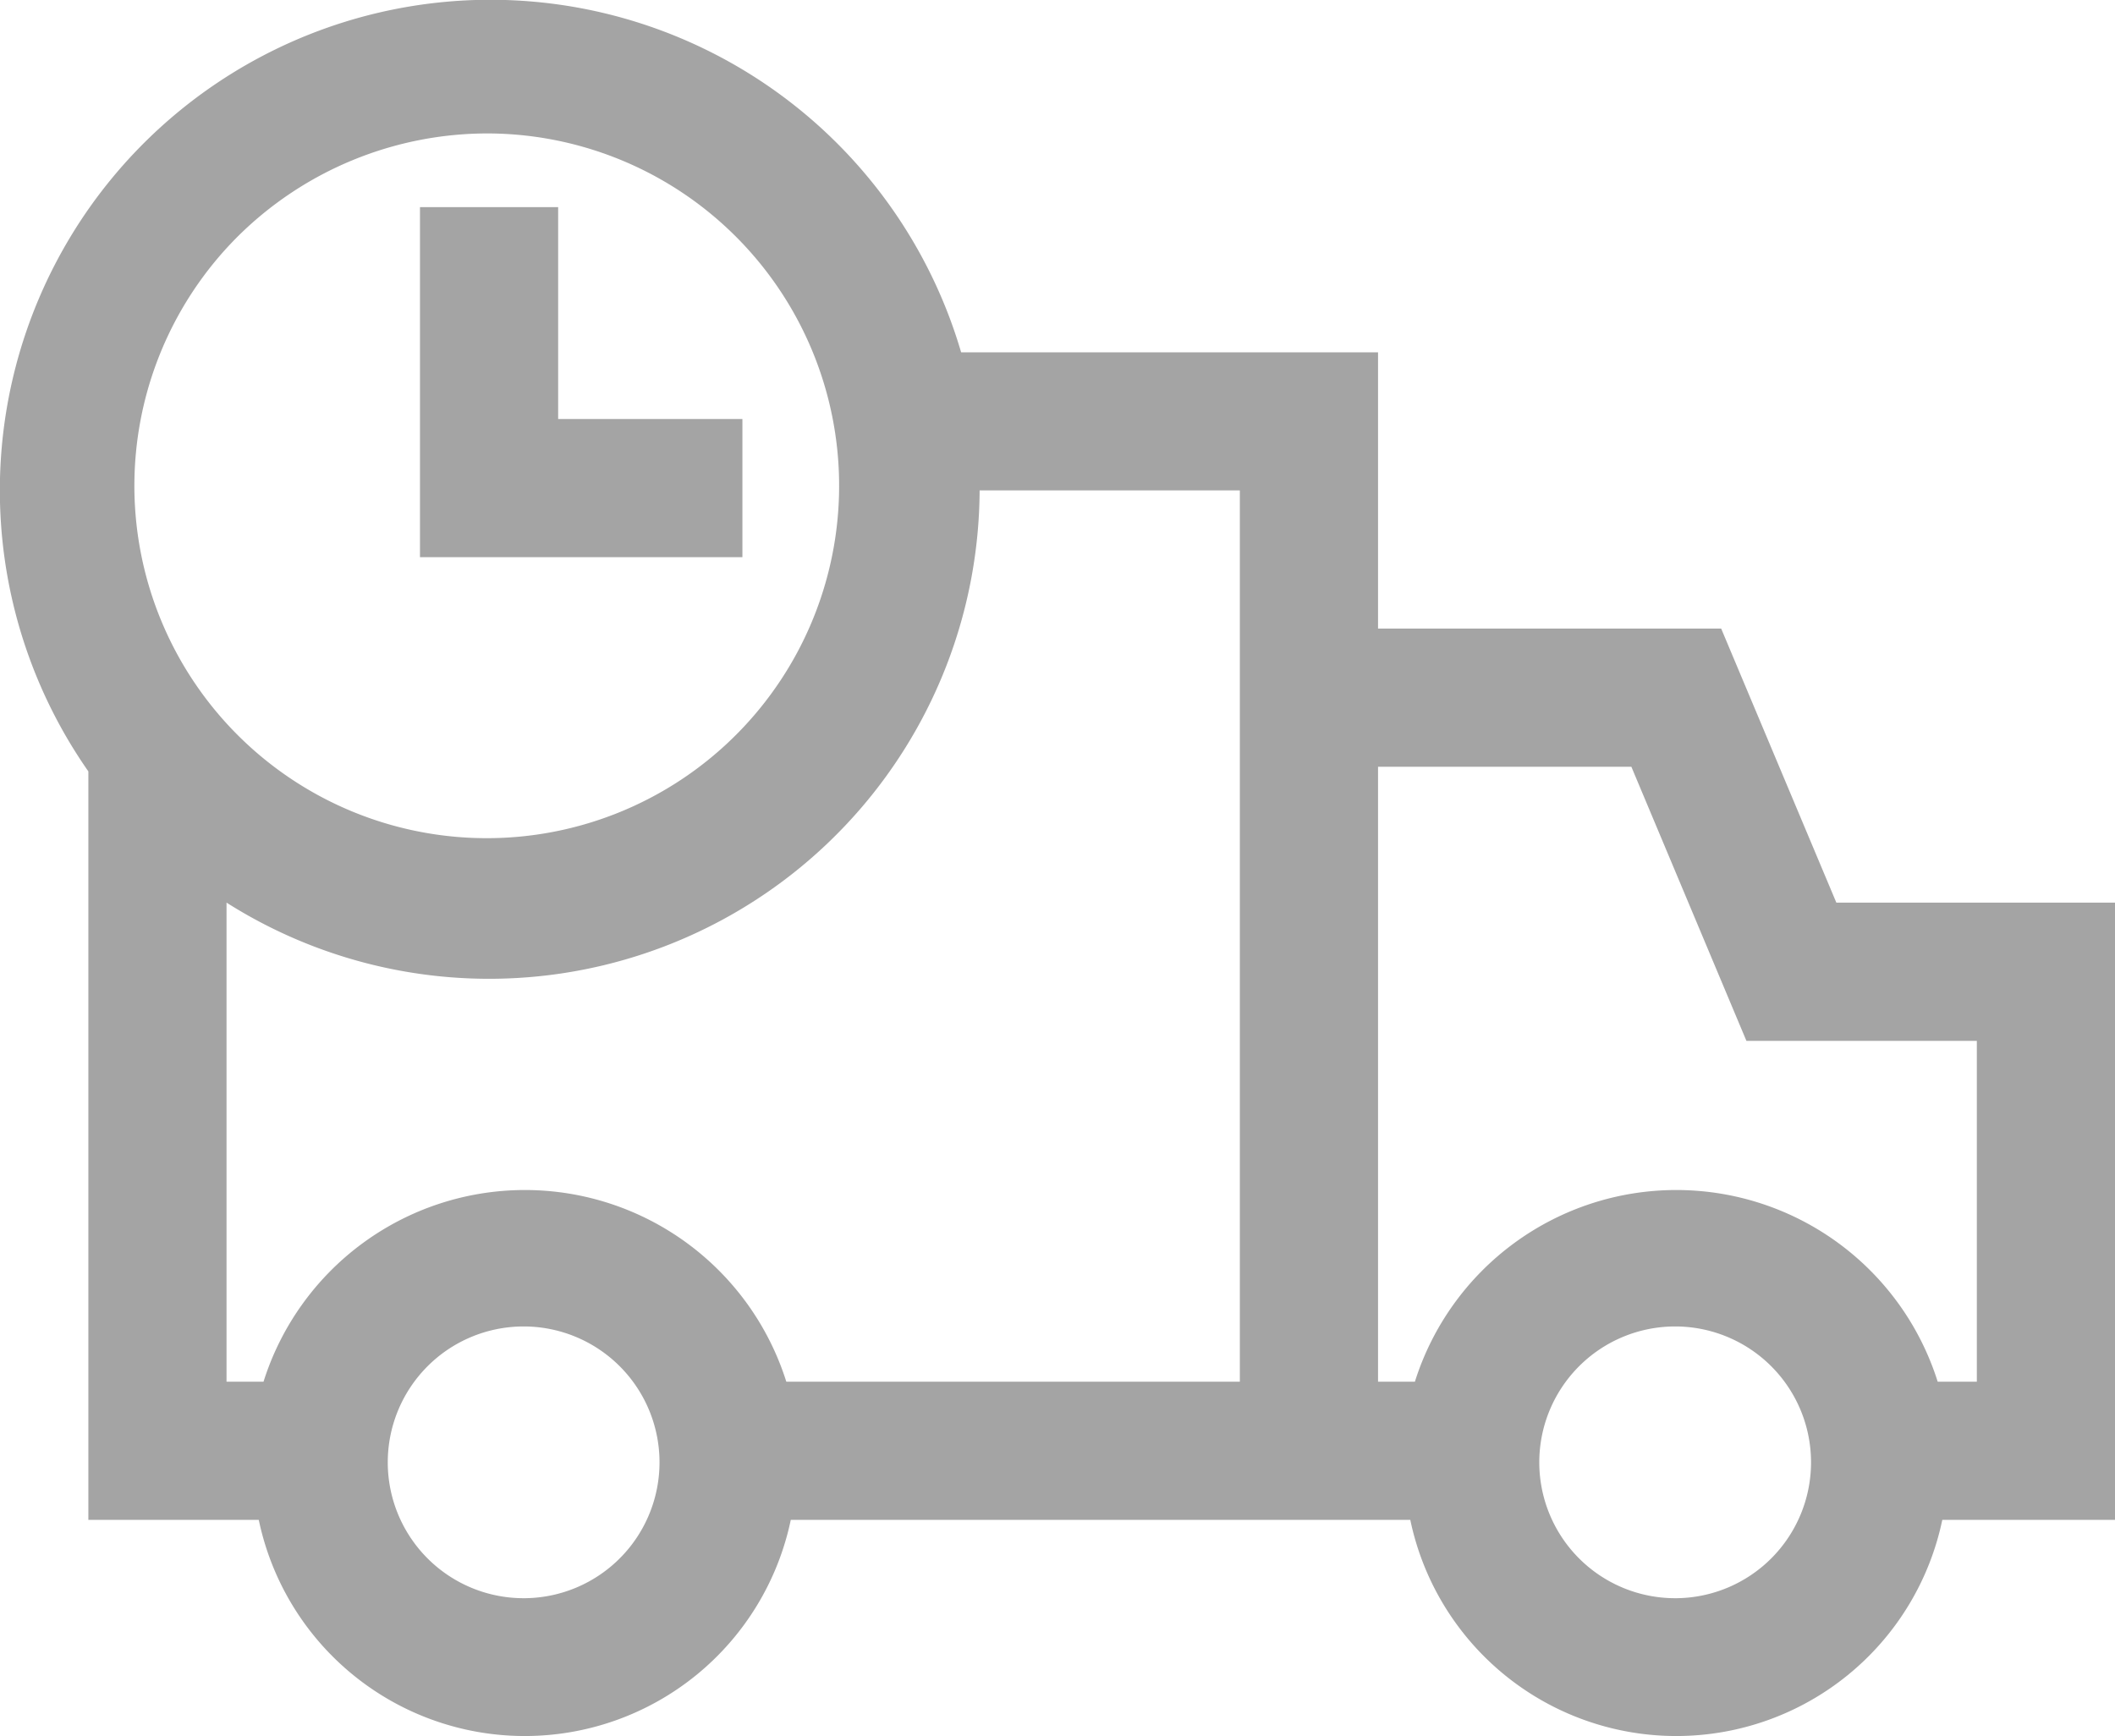 <svg xmlns="http://www.w3.org/2000/svg" width="73.797" height="60.572" viewBox="0 0 73.797 60.572">
    <defs>
        <style>
            .prefix__cls-2{fill:#494949}
        </style>
    </defs>
    <g id="prefix__Group" transform="translate(-4.164 -12.406)" style="opacity:.5">
        <path id="prefix__Compound_Path" d="M37.7 24.7A17.116 17.116 0 1 0 7.247 39.321v26.116h5.946a9.482 9.482 0 0 0 18.563 0h21.616a9.482 9.482 0 0 0 18.563 0h6.027V43.9h-9.724l-4.018-9.561H52.247V24.7zm-16.471-7.638a12.295 12.295 0 1 1-8.774 3.6 12.375 12.375 0 0 1 8.774-3.6zm1.286 51.108a4.741 4.741 0 1 1 4.661-4.741 4.741 4.741 0 0 1-4.661 4.741zm22.5-7.554H31.6a9.563 9.563 0 0 0-18.241 0h-1.291V43.9a17.116 17.116 0 0 0 26.277-14.383h9.08v31.1zm17.679 7.554a4.741 4.741 0 1 1 4.661-4.741 4.741 4.741 0 0 1-4.661 4.741zm-1.608-29.01l4.014 9.563h8.04v11.893h-1.366a9.563 9.563 0 0 0-18.241 0h-1.286V39.16z" class="prefix__cls-2" data-name="Compound Path"/>
        <path id="prefix__Path" d="M33.65 28.793h-6.429V21.4H22.4v12.214h11.25z" class="prefix__cls-2" transform="translate(-3.582 -1.767)"/>
    </g>
</svg>
